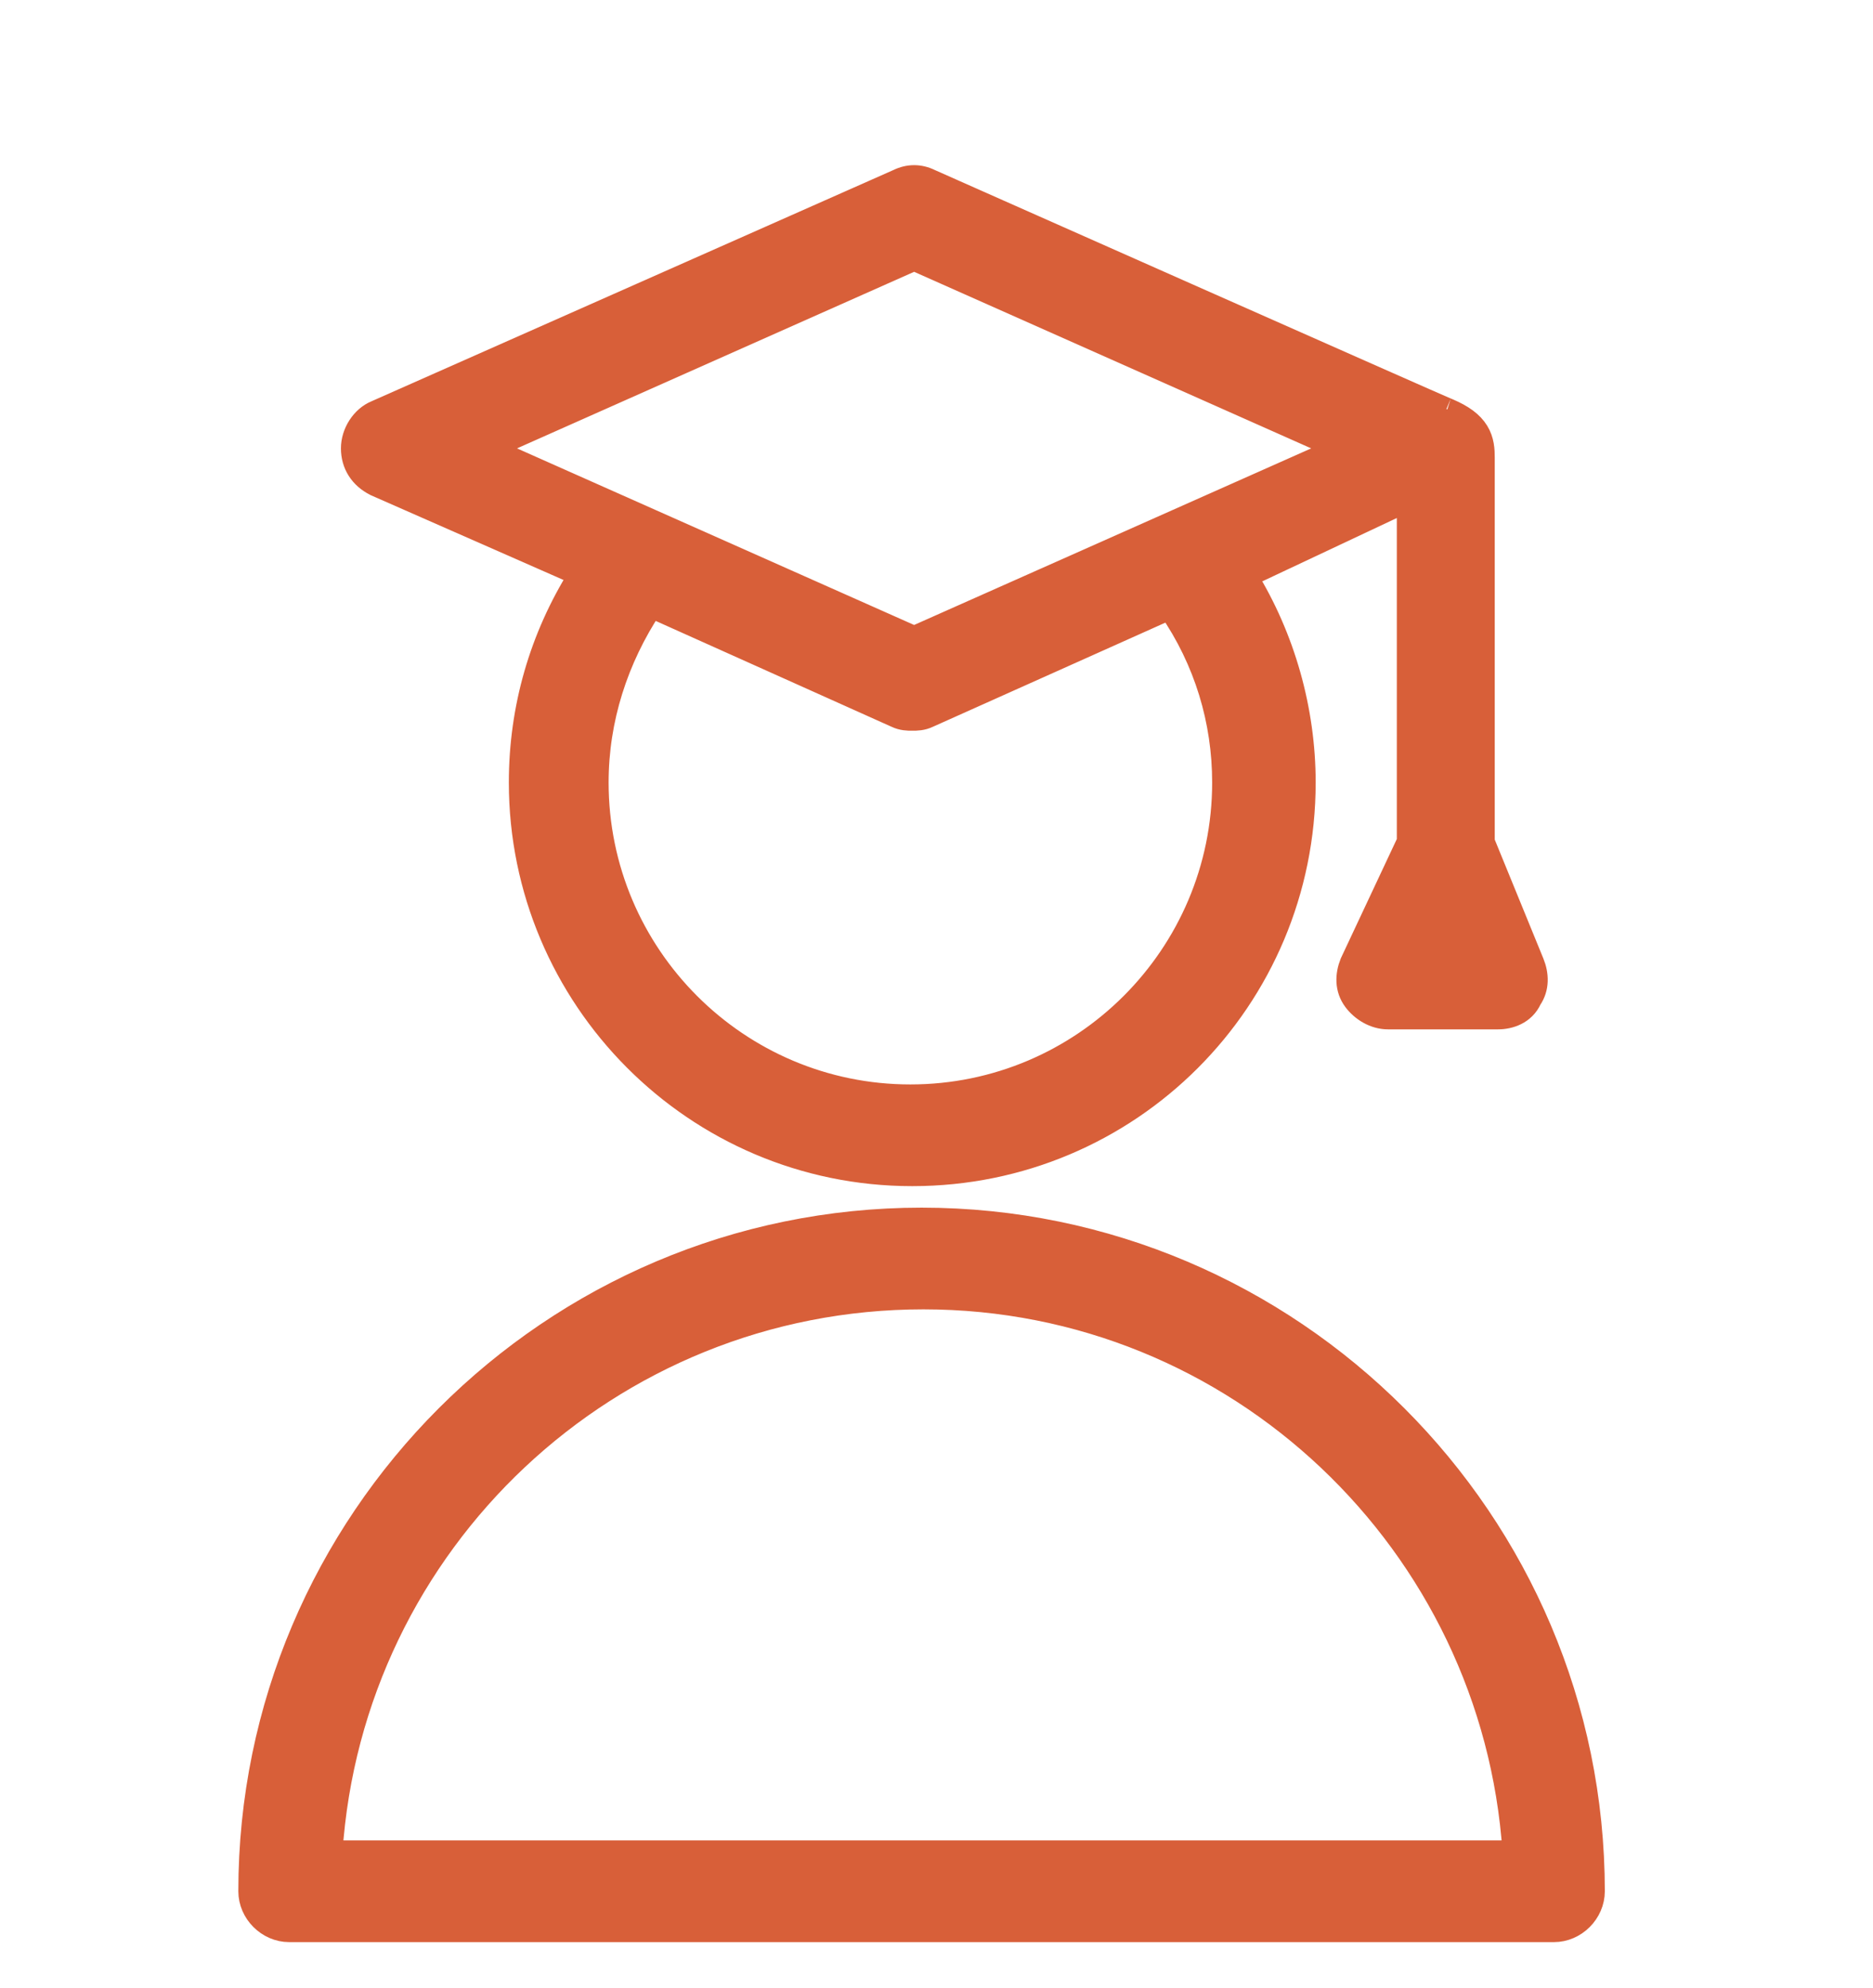 <svg width="82" height="87" viewBox="0 0 82 87" fill="none" xmlns="http://www.w3.org/2000/svg">
<path d="M16.438 21.21L16.449 21.216L16.46 21.221L25.395 25.149C23.674 27.888 22.777 30.99 22.777 34.239C22.777 43.661 30.431 51.4 39.938 51.4C49.443 51.4 57.1 43.744 57.1 34.239C57.1 31.069 56.204 27.9 54.551 25.22L61.653 21.878V36.823L59.169 42.112L59.163 42.125L59.157 42.139C58.953 42.65 58.92 43.257 59.303 43.768C59.622 44.194 60.168 44.54 60.765 44.54H65.584C66.087 44.54 66.719 44.339 67.002 43.715C67.345 43.215 67.307 42.632 67.11 42.139L67.108 42.135L64.94 36.836V20.028C64.94 19.692 64.924 19.281 64.682 18.888C64.441 18.496 64.026 18.198 63.412 17.935L63.393 17.927L63.373 17.92C63.38 17.922 63.364 17.915 63.318 17.896C63.277 17.878 63.212 17.85 63.119 17.81C62.942 17.733 62.689 17.622 62.37 17.482C61.733 17.201 60.836 16.806 59.766 16.333C57.626 15.387 54.796 14.134 51.973 12.884C49.15 11.633 46.335 10.385 44.226 9.45L41.678 8.32L40.965 8.003L40.777 7.92L40.729 7.899L40.722 7.896C40.262 7.67 39.778 7.67 39.318 7.896L16.466 18.016C15.859 18.264 15.426 18.944 15.426 19.619C15.426 20.306 15.785 20.884 16.438 21.21ZM53.568 34.239C53.568 41.803 47.421 47.95 39.856 47.95C32.292 47.95 26.145 41.803 26.145 34.239C26.145 31.466 27.002 28.831 28.518 26.536L39.235 31.343C39.502 31.473 39.764 31.473 39.917 31.472C39.924 31.472 39.931 31.472 39.938 31.472C39.945 31.472 39.952 31.472 39.959 31.472C40.112 31.473 40.374 31.473 40.641 31.343L51.203 26.614C52.779 28.902 53.568 31.533 53.568 34.239ZM21.404 19.619L40.02 11.346L58.635 19.619L40.02 27.893L21.404 19.619Z" fill="#D85F39" stroke="#D85F39"/>
<path d="M40.347 53.341C24.144 53.341 10.934 66.55 10.934 82.753C10.934 83.683 11.73 84.478 12.659 84.478H68.034C68.963 84.478 69.759 83.683 69.759 82.753C69.759 66.55 56.549 53.341 40.347 53.341ZM66.28 81.028H14.495C15.396 67.492 26.662 56.791 40.428 56.791C54.19 56.791 65.379 67.567 66.28 81.028Z" fill="#D85F39" stroke="#D85F39"/>
</svg>
